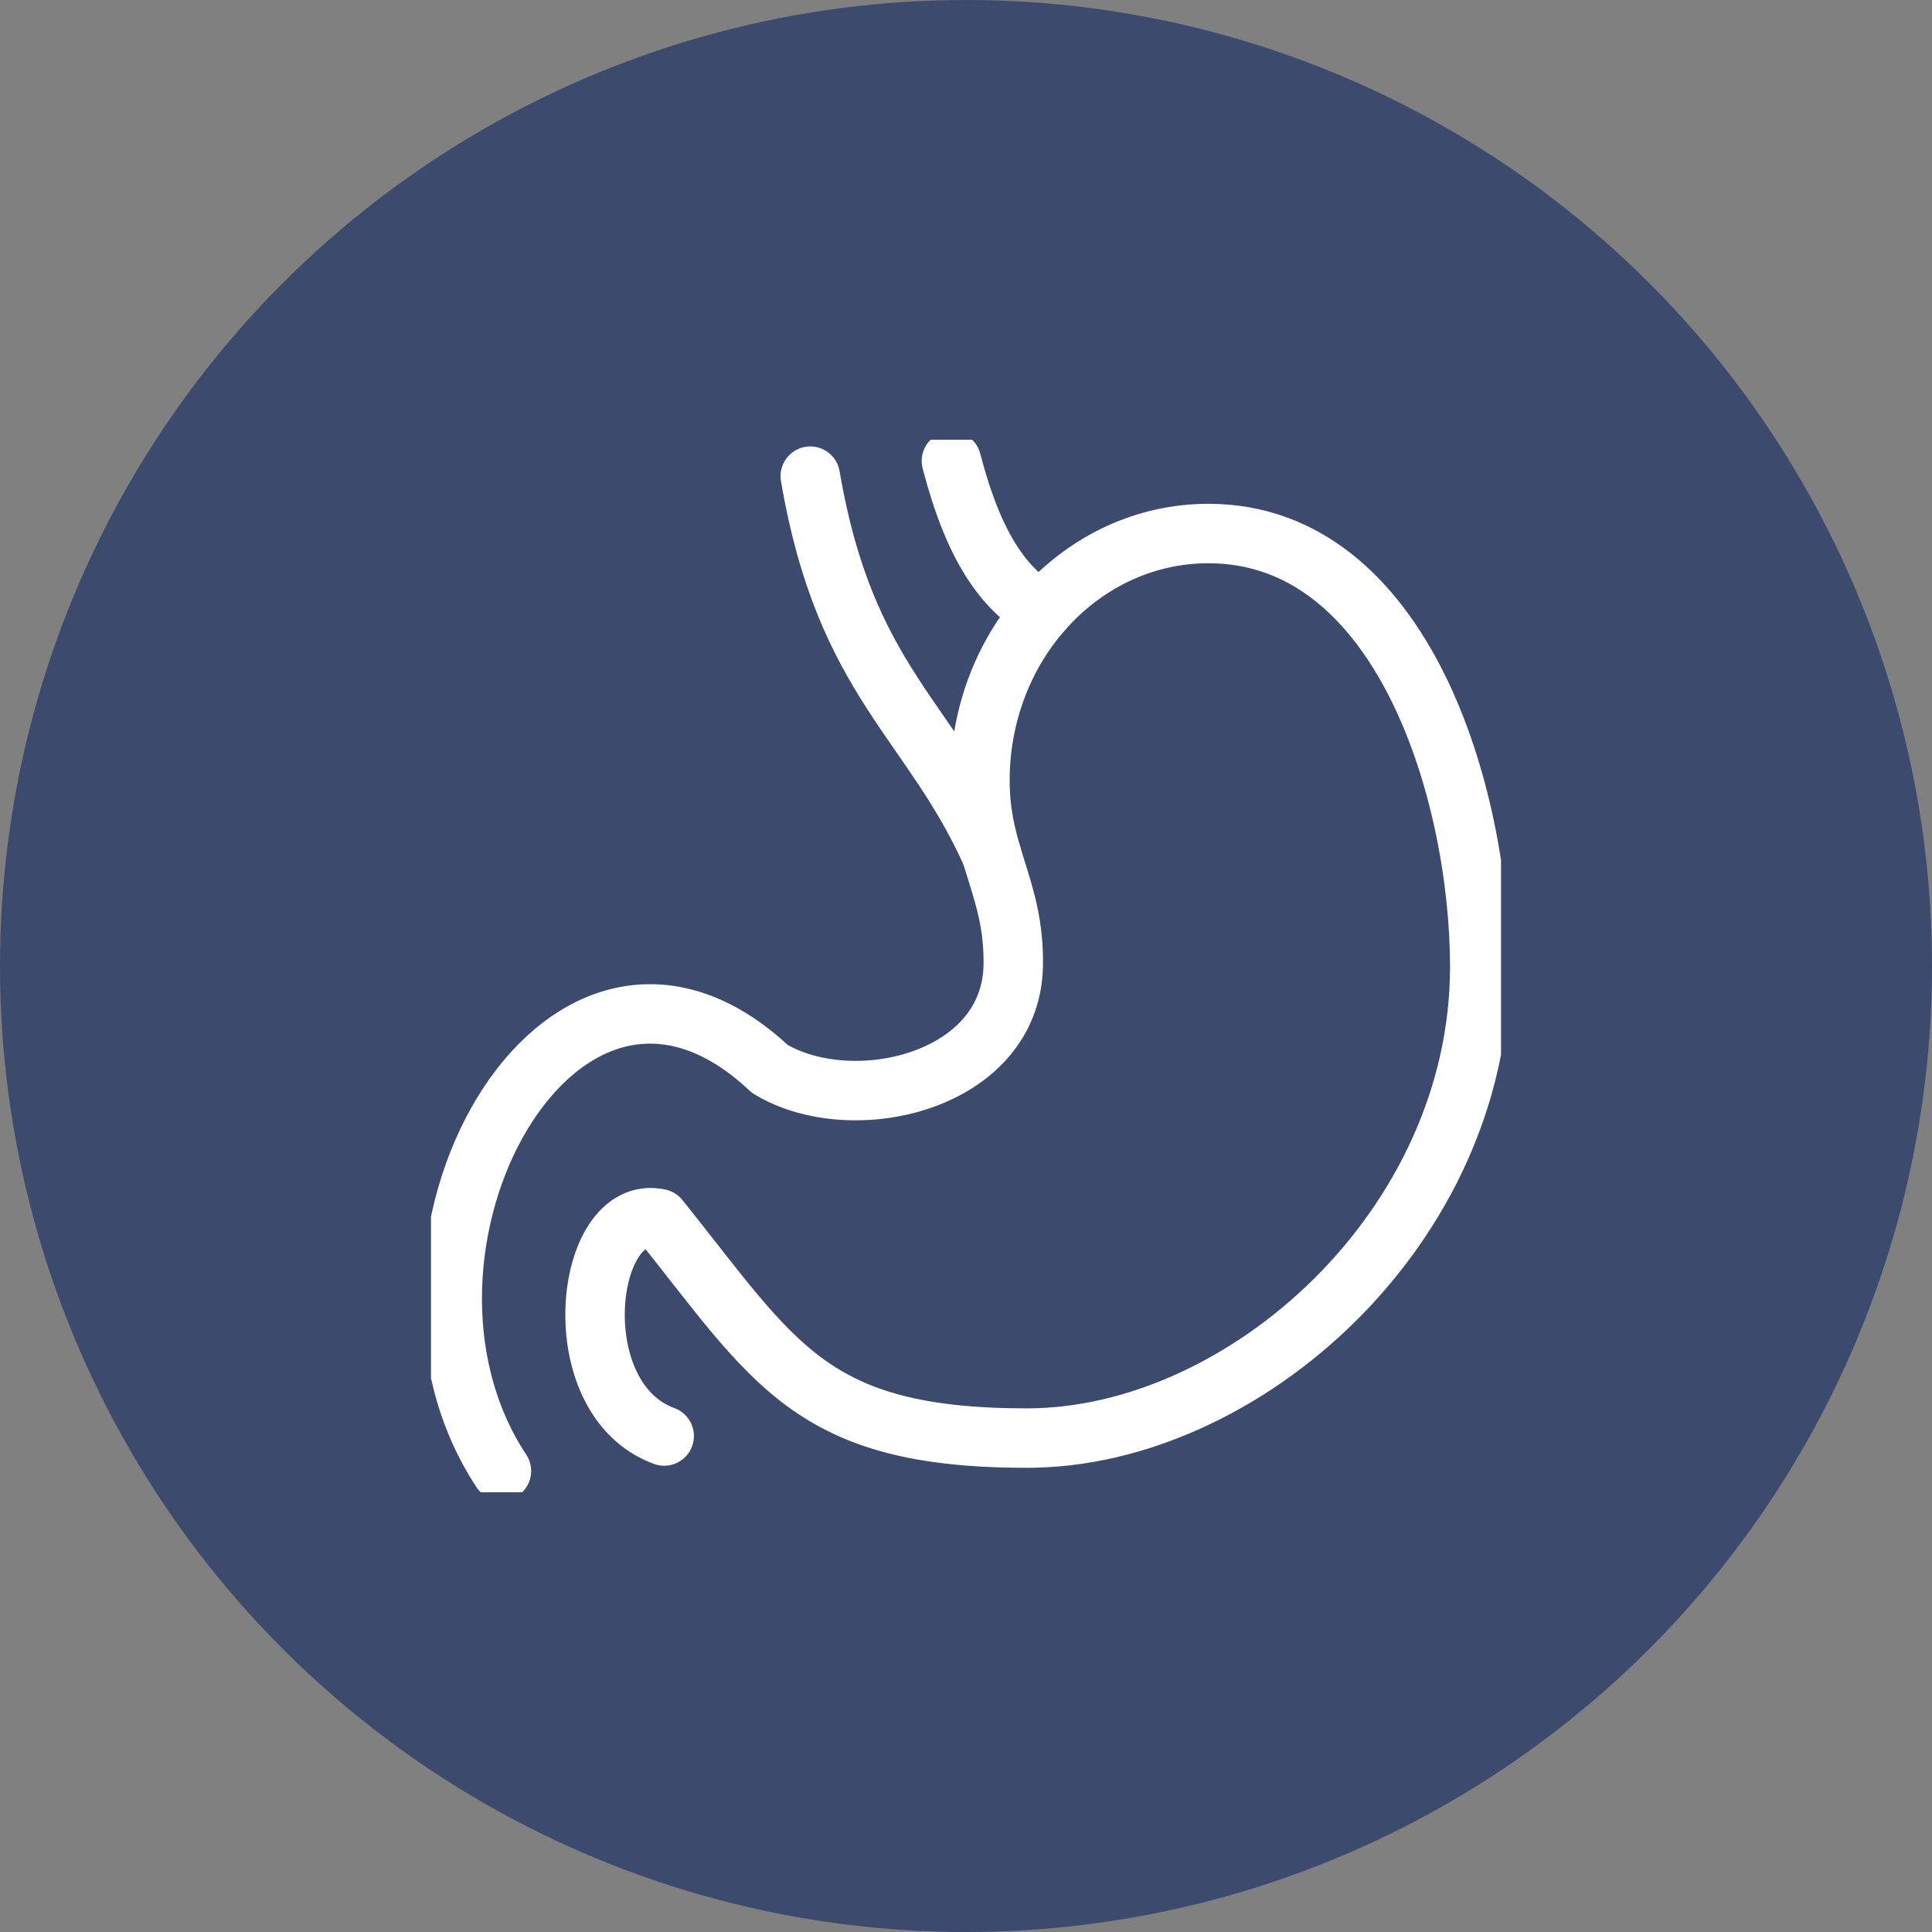 <svg xmlns="http://www.w3.org/2000/svg" xmlns:xlink="http://www.w3.org/1999/xlink" width="65" height="65" viewBox="0 0 65 65">
  <rect x="0" y="0" width="65" height="65" fill="#808080" stroke="none"/>
  <defs>
    <clipPath id="clip-path">
      <rect id="長方形_5722" data-name="長方形 5722" width="36" height="35.412" fill="none" stroke="#fff" stroke-width="2"/>
    </clipPath>
  </defs>
  <g id="treatment2" transform="translate(-608 -1005.273)">
    <circle id="楕円形_277" data-name="楕円形 277" cx="32.5" cy="32.5" r="32.5" transform="translate(608 1005.273)" fill="#3c4a6e"/>
    <g id="グループ_15470" data-name="グループ 15470" transform="translate(622.5 1020.067)">
      <g id="グループ_15469" data-name="グループ 15469" clip-path="url(#clip-path)">
        <path id="パス_31852" data-name="パス 31852" d="M8.655,62.429C3.75,55,10.637,42.278,17.685,48.9c2.777,1.678,8.127.441,8.19-3.488.041-2.572-1.121-3.673-1.121-6.217,0-4.588,3.442-8.307,7.688-8.307,6.559,0,9.128,8.823,9.128,14.576,0,8.757-7.934,15.857-15.235,15.857s-8.476-2.525-12.37-7.383c-2.52-.551-3.281,6.054.166,7.313" transform="translate(-6.285 -27.732)" fill="none" stroke="#fff" stroke-linecap="round" stroke-linejoin="round" stroke-width="2"/>
        <path id="パス_31853" data-name="パス 31853" d="M171.421,7c.766,2.936,1.763,4.288,3.041,5.059" transform="translate(-153.912 -6.285)" fill="none" stroke="#fff" stroke-linecap="round" stroke-linejoin="round" stroke-width="2"/>
        <path id="パス_31854" data-name="パス 31854" d="M124.938,11.99c1.173,6.909,4.085,8.21,6.1,12.734" transform="translate(-112.177 -10.765)" fill="none" stroke="#fff" stroke-linecap="round" stroke-linejoin="round" stroke-width="2"/>
      </g>
    </g>
  </g>
</svg>

